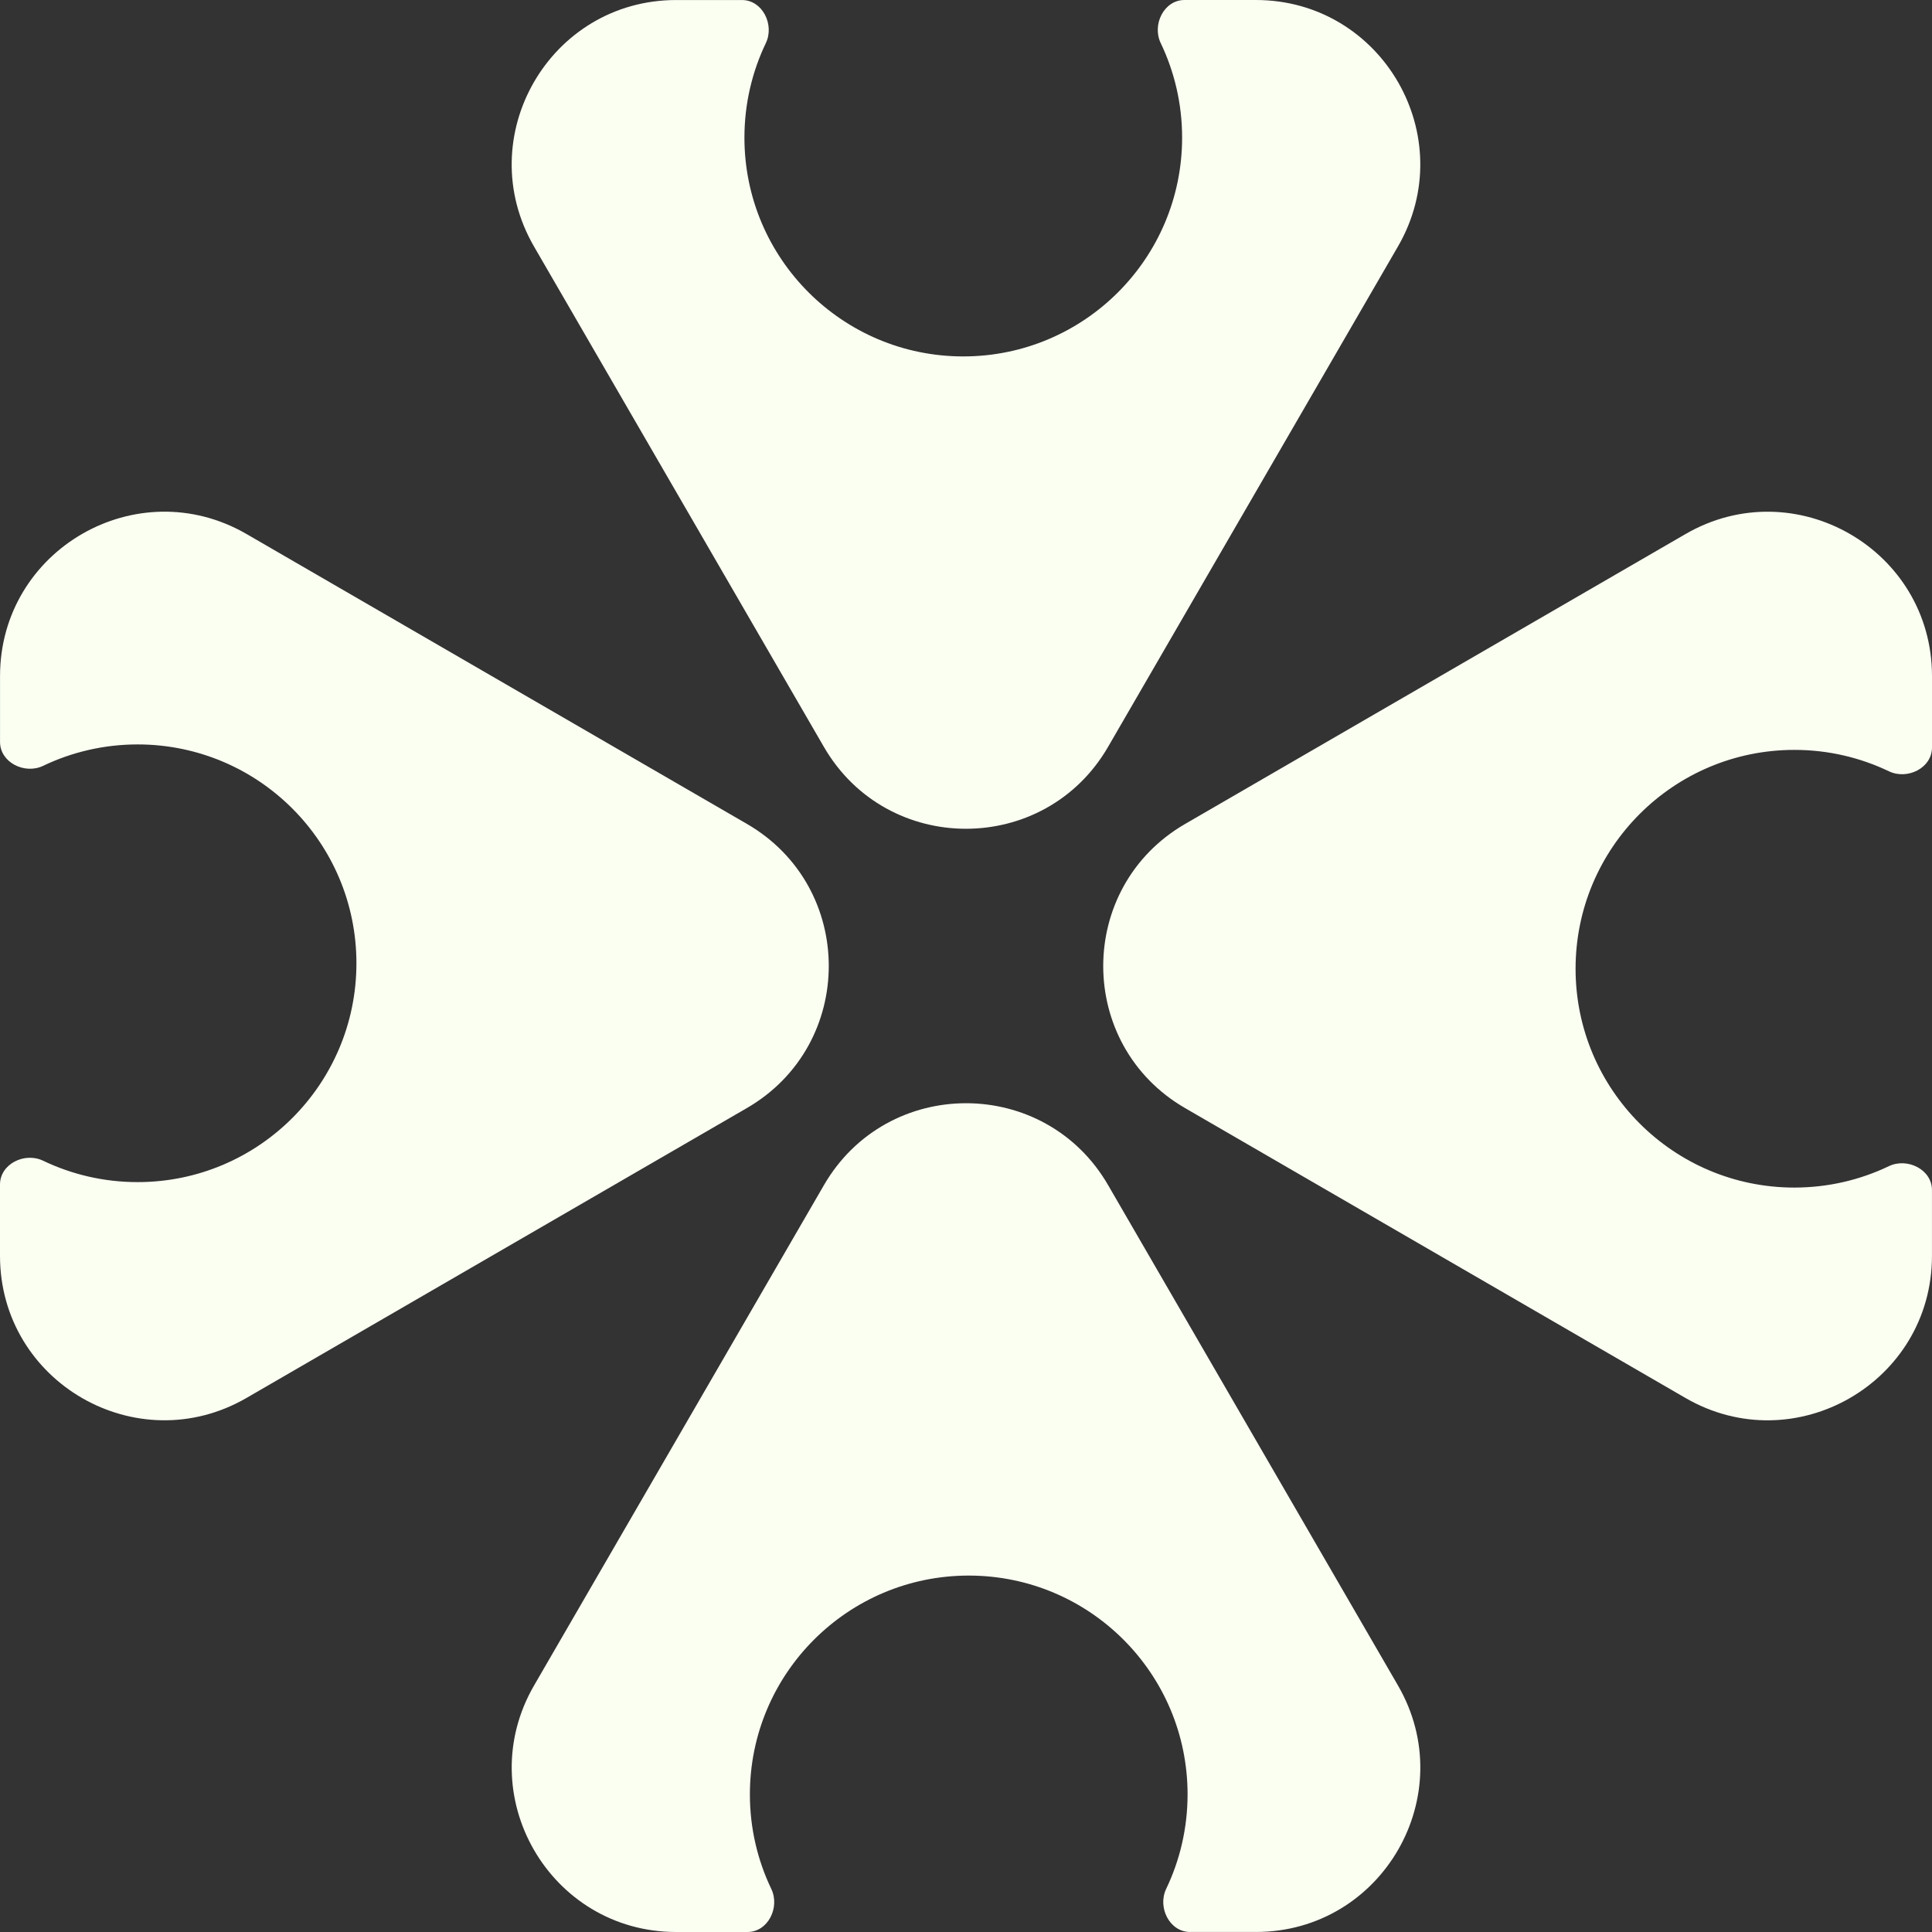 <svg width="64" height="64" viewBox="0 0 64 64" fill="none" xmlns="http://www.w3.org/2000/svg">
<rect x="0" y="0" width="64" height="64" fill="#333333" stroke="none"/>
<path d="M27.292 24.741C29.387 28.359 34.61 28.358 36.706 24.741L46.308 8.167C48.409 4.54 45.792 -0 41.601 3.69432e-09L39.238 8.31279e-05C38.559 0 38.156 0.814 38.45 1.427C38.904 2.375 39.159 3.437 39.159 4.558C39.159 8.561 35.913 11.807 31.909 11.807C27.906 11.807 24.66 8.562 24.66 4.558C24.661 3.438 24.915 2.376 25.369 1.429C25.663 0.816 25.257 0.001 24.578 0.001L22.398 0.001C18.207 0.001 15.59 4.541 17.691 8.168L27.292 24.741Z" fill="#FAFFF2"/>
<path d="M24.741 27.292C28.359 29.387 28.358 34.61 24.741 36.706L8.167 46.308C4.54 48.409 -0 45.792 3.69405e-09 41.601L8.1699e-05 39.238C0 38.559 0.814 38.156 1.427 38.45C2.375 38.904 3.437 39.159 4.558 39.159C8.561 39.159 11.807 35.913 11.807 31.909C11.807 27.906 8.562 24.66 4.558 24.66C3.438 24.661 2.376 24.915 1.429 25.369C0.816 25.663 0.001 25.257 0.001 24.578L0.001 22.398C0.001 18.207 4.541 15.59 8.168 17.691L24.741 27.292Z" fill="#FAFFF2"/>
<path d="M39.259 36.708C35.641 34.613 35.642 29.39 39.259 27.294L55.833 17.692C59.46 15.591 64 18.208 64 22.399L64 24.762C64 25.441 63.186 25.844 62.573 25.55C61.625 25.096 60.563 24.841 59.442 24.841C55.439 24.841 52.193 28.087 52.193 32.091C52.193 36.094 55.438 39.34 59.442 39.34C60.562 39.339 61.624 39.085 62.571 38.631C63.184 38.337 63.999 38.743 63.999 39.422L63.999 41.602C63.999 45.793 59.459 48.41 55.832 46.309L39.259 36.708Z" fill="#FAFFF2"/>
<path d="M36.708 39.259C34.613 35.641 29.39 35.642 27.294 39.259L17.692 55.833C15.591 59.46 18.208 64 22.399 64L24.762 64C25.441 64 25.844 63.186 25.55 62.573C25.096 61.625 24.841 60.563 24.841 59.442C24.841 55.439 28.087 52.193 32.091 52.193C36.094 52.193 39.34 55.438 39.34 59.442C39.339 60.562 39.085 61.624 38.631 62.571C38.337 63.184 38.743 63.999 39.422 63.999L41.602 63.999C45.793 63.999 48.41 59.459 46.309 55.832L36.708 39.259Z" fill="#FAFFF2"/>
</svg>

